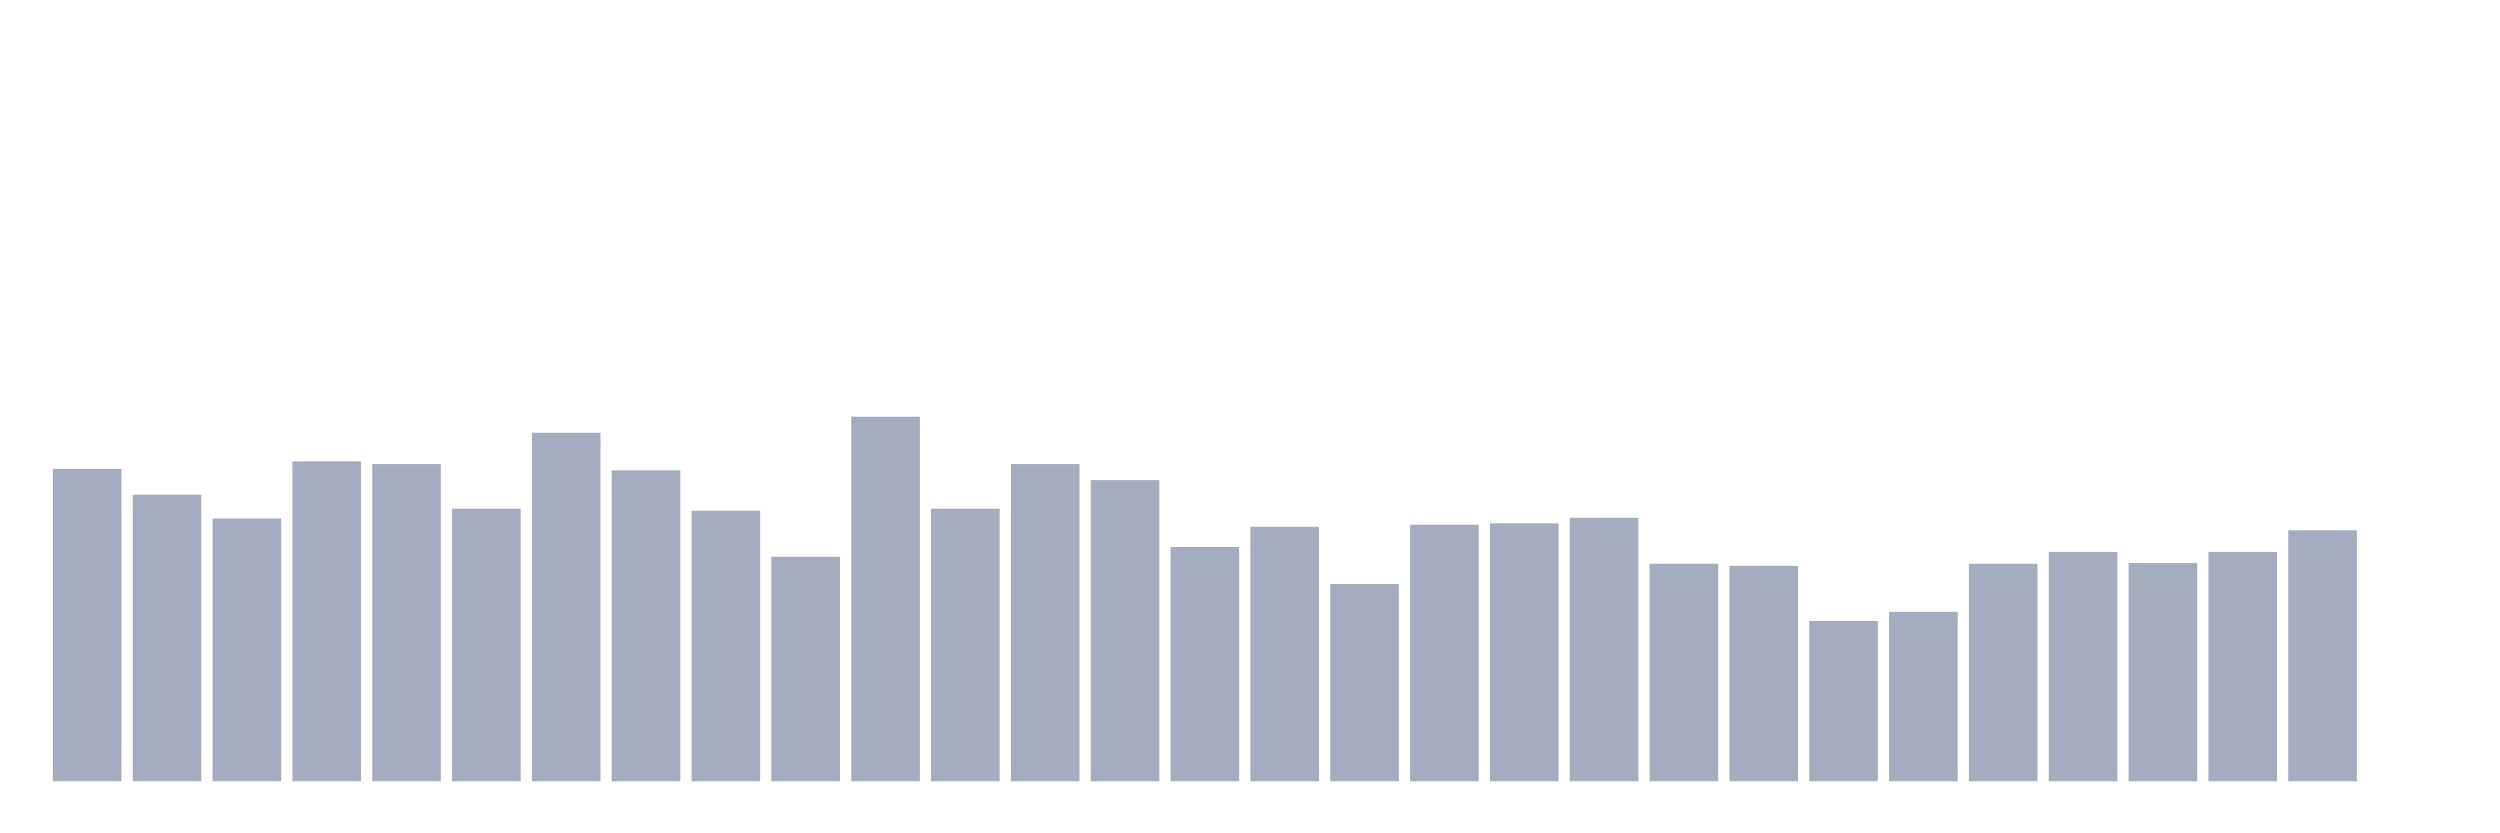 <svg xmlns="http://www.w3.org/2000/svg" viewBox="0 0 480 160"><g transform="translate(10,10)"><rect class="bar" x="0.153" width="13.175" y="80.038" height="59.962" fill="rgb(164,173,192)"></rect><rect class="bar" x="15.482" width="13.175" y="84.99" height="55.01" fill="rgb(164,173,192)"></rect><rect class="bar" x="30.81" width="13.175" y="89.541" height="50.459" fill="rgb(164,173,192)"></rect><rect class="bar" x="46.138" width="13.175" y="78.566" height="61.434" fill="rgb(164,173,192)"></rect><rect class="bar" x="61.466" width="13.175" y="79.101" height="60.899" fill="rgb(164,173,192)"></rect><rect class="bar" x="76.794" width="13.175" y="87.667" height="52.333" fill="rgb(164,173,192)"></rect><rect class="bar" x="92.123" width="13.175" y="73.078" height="66.922" fill="rgb(164,173,192)"></rect><rect class="bar" x="107.451" width="13.175" y="80.306" height="59.694" fill="rgb(164,173,192)"></rect><rect class="bar" x="122.779" width="13.175" y="88.069" height="51.931" fill="rgb(164,173,192)"></rect><rect class="bar" x="138.107" width="13.175" y="96.902" height="43.098" fill="rgb(164,173,192)"></rect><rect class="bar" x="153.436" width="13.175" y="70" height="70" fill="rgb(164,173,192)"></rect><rect class="bar" x="168.764" width="13.175" y="87.667" height="52.333" fill="rgb(164,173,192)"></rect><rect class="bar" x="184.092" width="13.175" y="79.101" height="60.899" fill="rgb(164,173,192)"></rect><rect class="bar" x="199.42" width="13.175" y="82.18" height="57.82" fill="rgb(164,173,192)"></rect><rect class="bar" x="214.748" width="13.175" y="95.029" height="44.971" fill="rgb(164,173,192)"></rect><rect class="bar" x="230.077" width="13.175" y="91.147" height="48.853" fill="rgb(164,173,192)"></rect><rect class="bar" x="245.405" width="13.175" y="102.122" height="37.878" fill="rgb(164,173,192)"></rect><rect class="bar" x="260.733" width="13.175" y="90.746" height="49.254" fill="rgb(164,173,192)"></rect><rect class="bar" x="276.061" width="13.175" y="90.478" height="49.522" fill="rgb(164,173,192)"></rect><rect class="bar" x="291.39" width="13.175" y="89.407" height="50.593" fill="rgb(164,173,192)"></rect><rect class="bar" x="306.718" width="13.175" y="98.241" height="41.759" fill="rgb(164,173,192)"></rect><rect class="bar" x="322.046" width="13.175" y="98.642" height="41.358" fill="rgb(164,173,192)"></rect><rect class="bar" x="337.374" width="13.175" y="109.216" height="30.784" fill="rgb(164,173,192)"></rect><rect class="bar" x="352.702" width="13.175" y="107.476" height="32.524" fill="rgb(164,173,192)"></rect><rect class="bar" x="368.031" width="13.175" y="98.241" height="41.759" fill="rgb(164,173,192)"></rect><rect class="bar" x="383.359" width="13.175" y="95.966" height="44.034" fill="rgb(164,173,192)"></rect><rect class="bar" x="398.687" width="13.175" y="98.107" height="41.893" fill="rgb(164,173,192)"></rect><rect class="bar" x="414.015" width="13.175" y="95.966" height="44.034" fill="rgb(164,173,192)"></rect><rect class="bar" x="429.344" width="13.175" y="91.816" height="48.184" fill="rgb(164,173,192)"></rect><rect class="bar" x="444.672" width="13.175" y="140" height="0" fill="rgb(164,173,192)"></rect></g></svg>